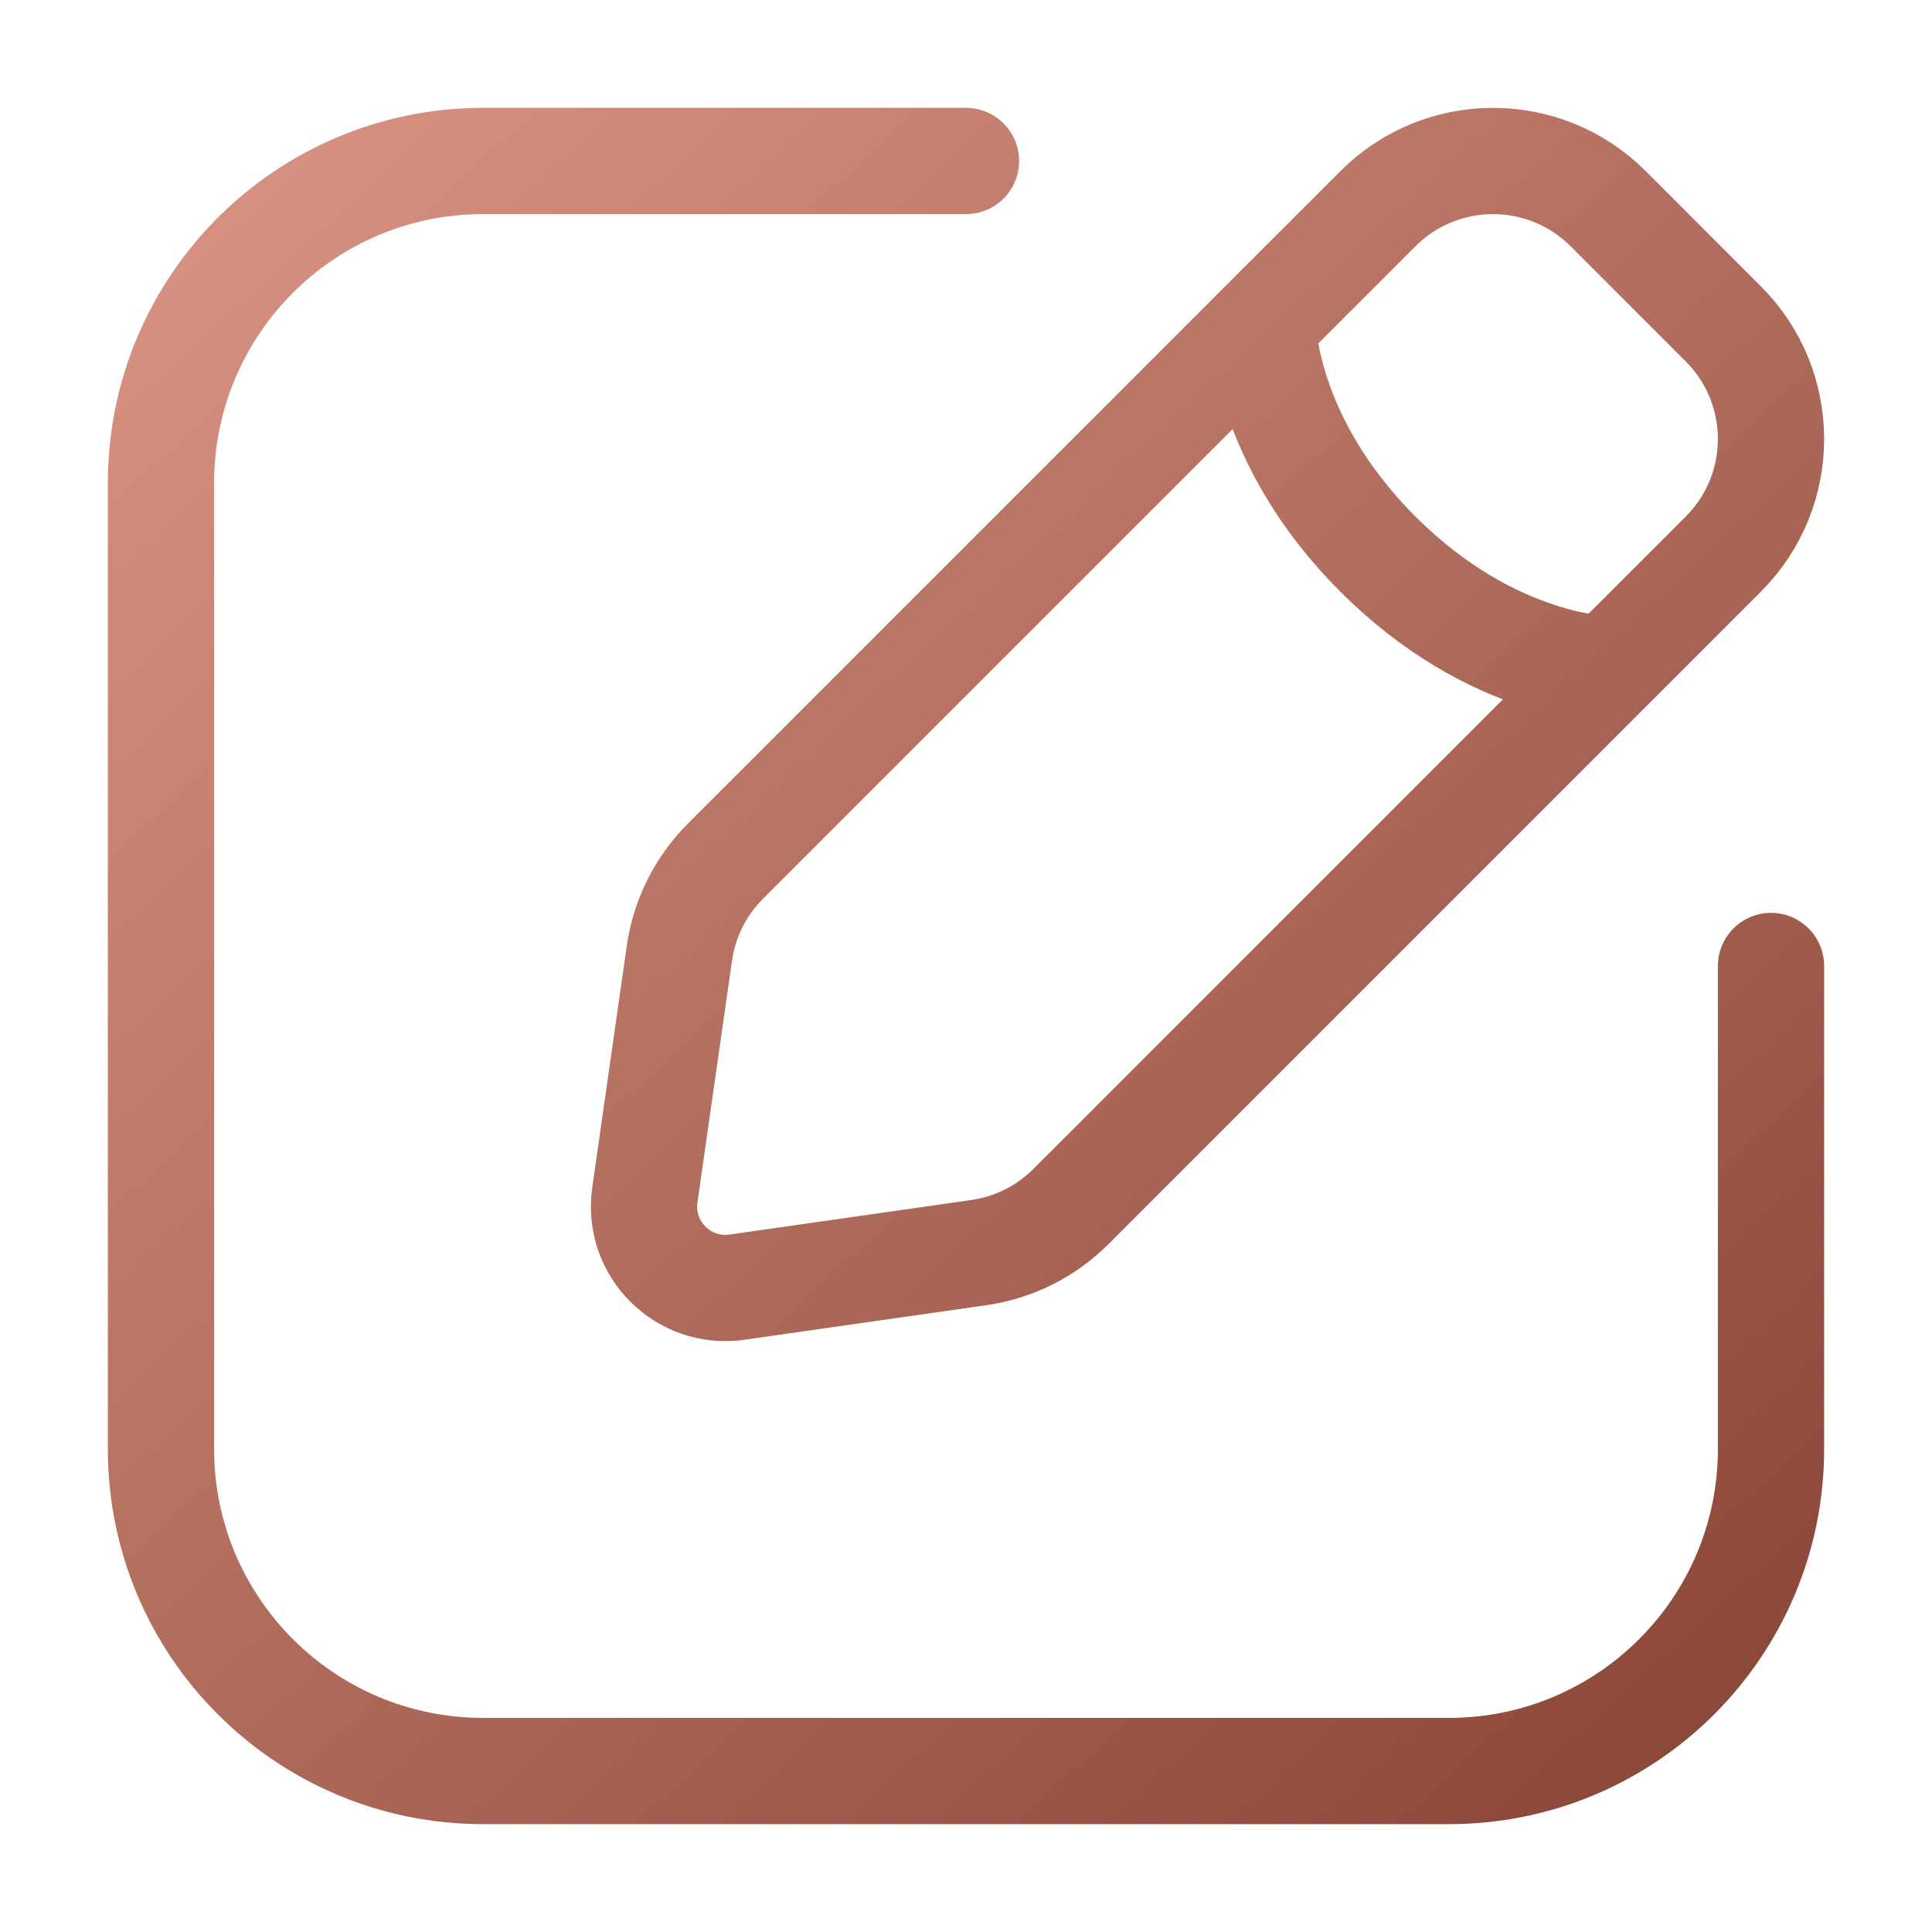<svg width="40" height="40" viewBox="0 0 40 40" fill="none" xmlns="http://www.w3.org/2000/svg">
<path d="M36.667 20V30C36.667 33.682 33.682 36.667 30 36.667H10C6.318 36.667 3.333 33.682 3.333 30V10C3.333 6.318 6.318 3.333 10 3.333H20M26.144 6.705C26.144 6.705 26.144 9.089 28.528 11.472C30.912 13.856 33.296 13.856 33.296 13.856M15.258 26.649L20.264 25.934C20.986 25.831 21.655 25.497 22.171 24.981L35.679 11.472C36.996 10.156 36.996 8.021 35.679 6.705L33.296 4.321C31.979 3.004 29.845 3.004 28.528 4.321L15.02 17.829C14.504 18.345 14.169 19.014 14.066 19.736L13.351 24.742C13.192 25.855 14.146 26.808 15.258 26.649Z" stroke="url(#paint0_linear_233_394)" stroke-width="2.2" stroke-linecap="round"/>
<defs>
<linearGradient id="paint0_linear_233_394" x1="3.333" y1="3.333" x2="35.371" y2="37.869" gradientUnits="userSpaceOnUse">
<stop stop-color="#D89382"/>
<stop offset="1" stop-color="#894636"/>
</linearGradient>
</defs>
</svg>
